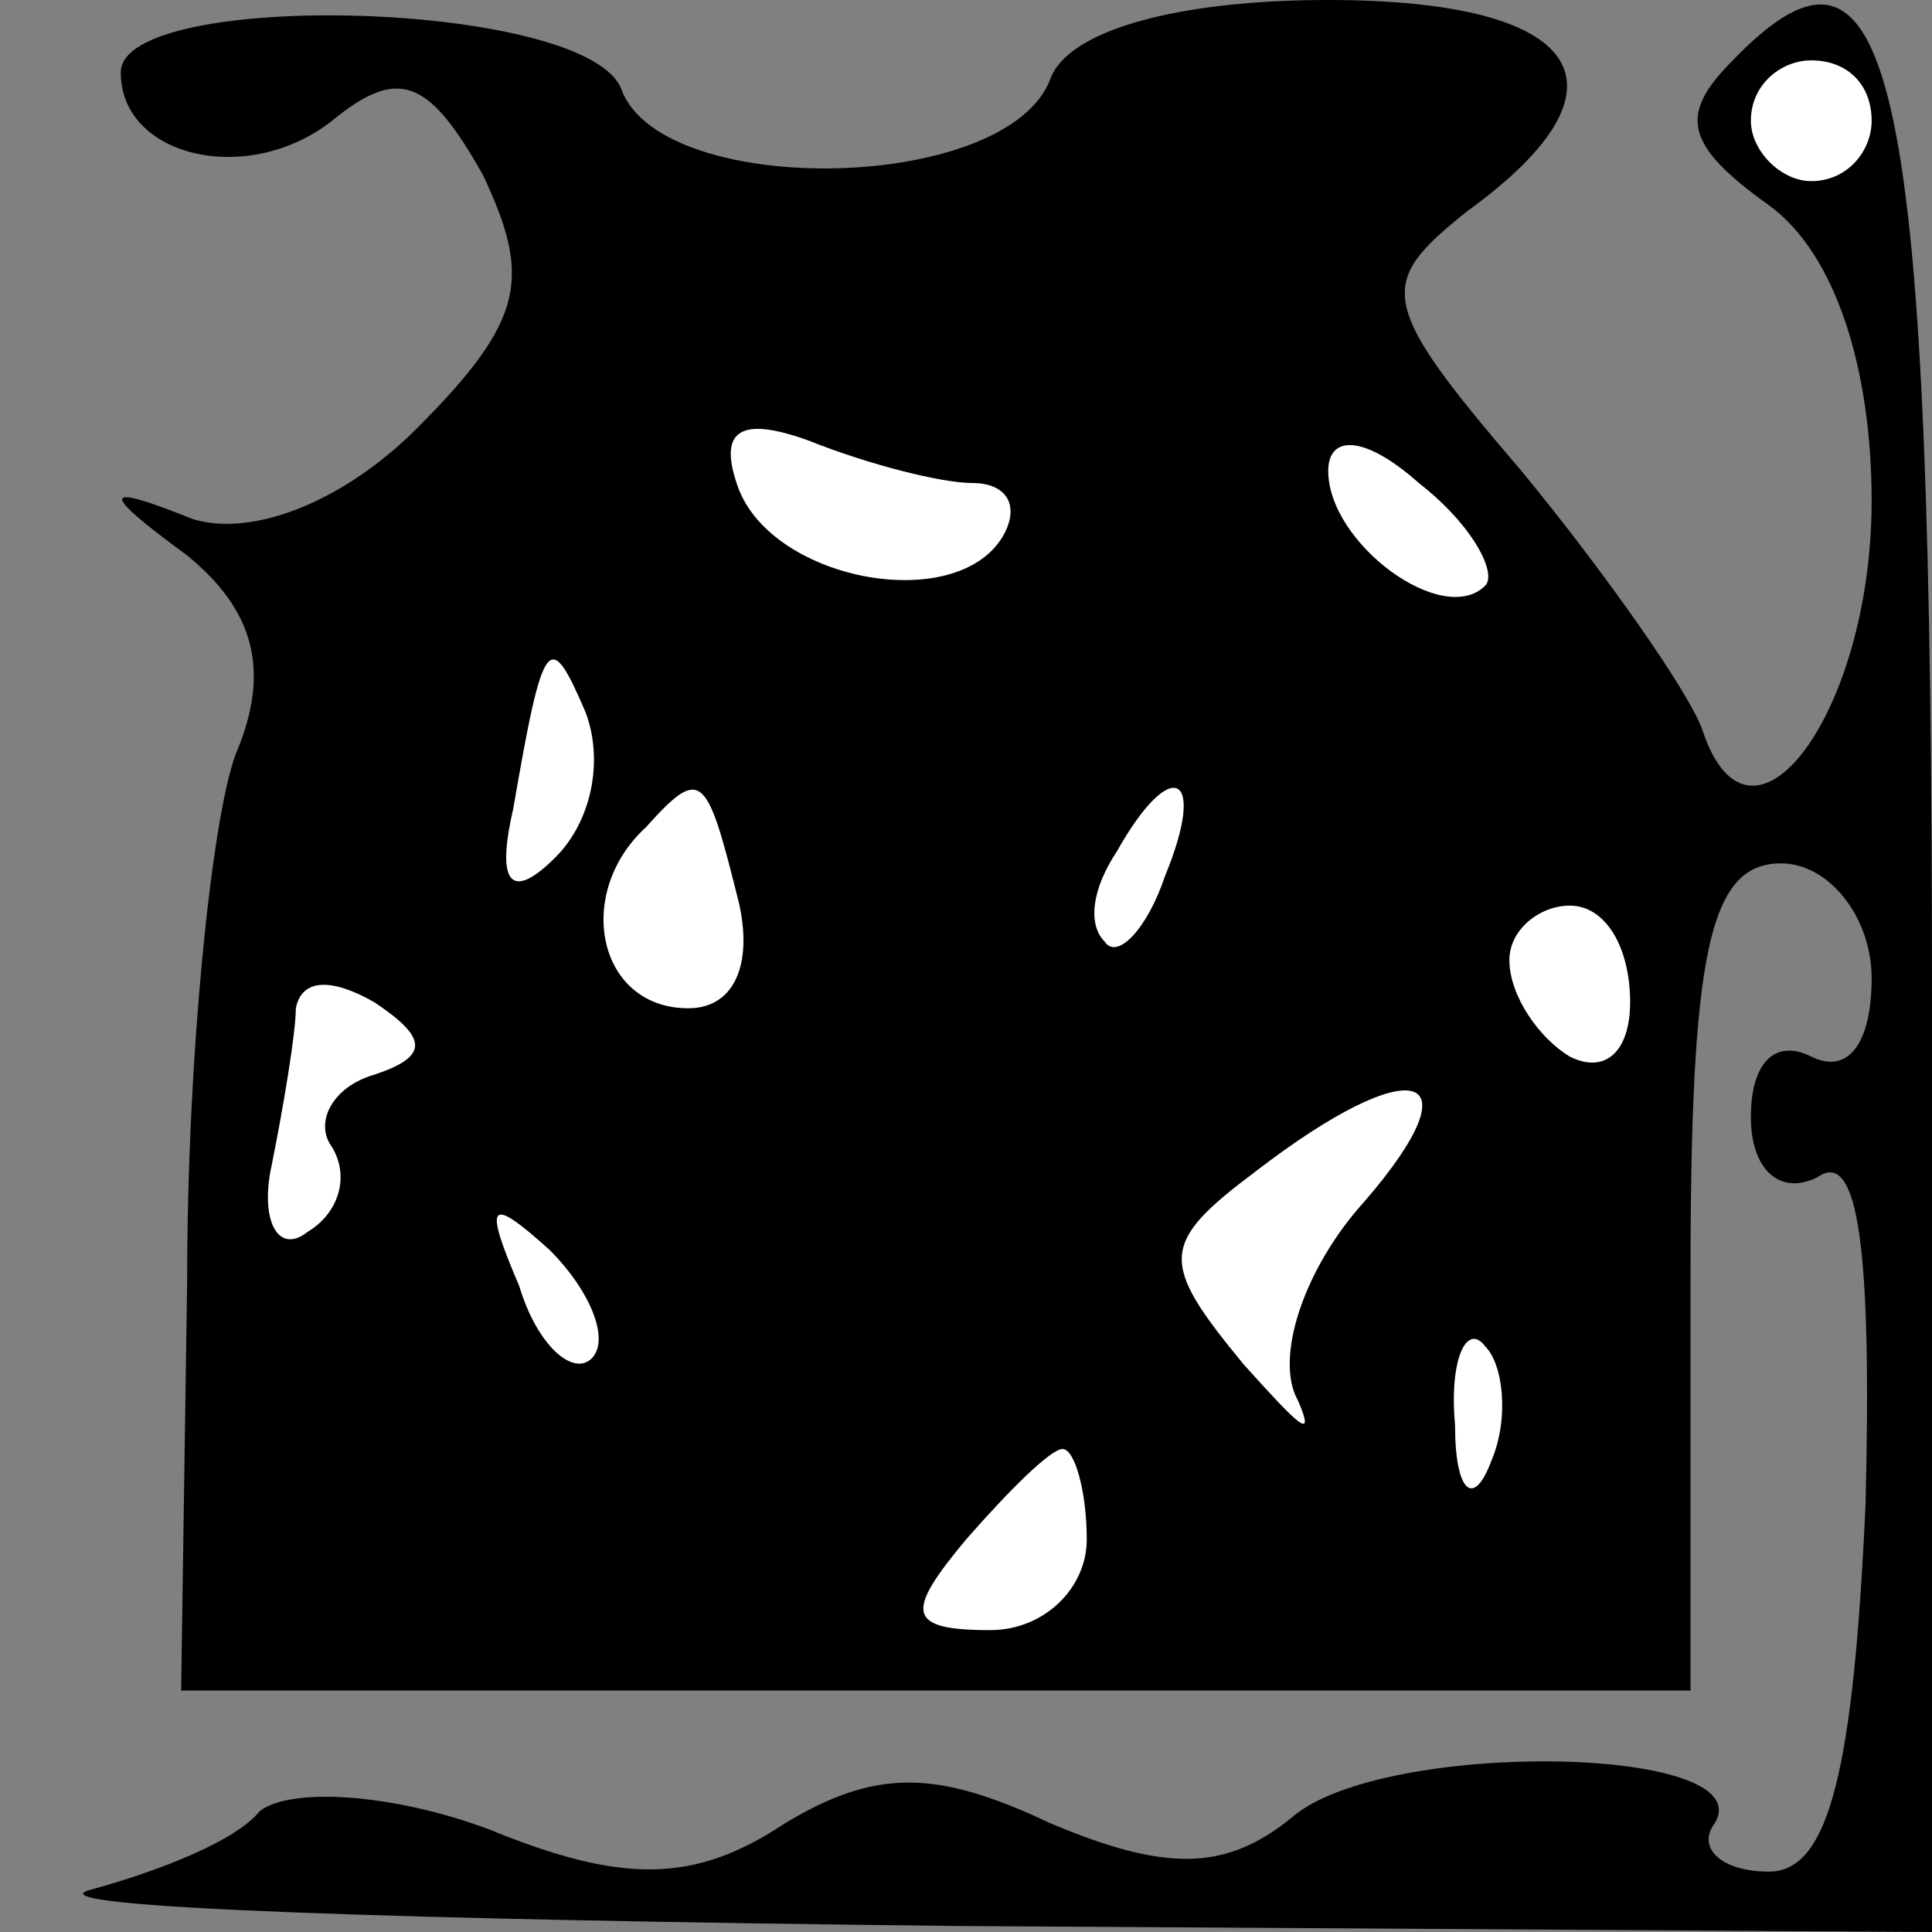 <?xml version="1.0" standalone="no"?>
<!DOCTYPE svg PUBLIC "-//W3C//DTD SVG 20010904//EN"
 "http://www.w3.org/TR/2001/REC-SVG-20010904/DTD/svg10.dtd">
<svg version="1.0" xmlns="http://www.w3.org/2000/svg"
 width="32pt" height="32pt" viewBox="0 0 32 32"
 preserveAspectRatio="xMidYMid meet">
<rect x="0" y="0" width="32" height="32" fill="#808080" stroke="none"/>
<g transform="translate(0,32) scale(0.1,-0.1)"
fill="#000000" stroke="none">
<path fill="#000000" stroke="none" d="M20 308 c0 -14 21 -19 35 -8 11 9 16 7
25 -9 8 -17 7 -24 -11 -42 -12 -12 -27 -18 -37 -15 -15 6 -16 5 -1 -6 11 -9
14 -19 8 -33 -4 -11 -8 -50 -8 -87 l-1 -68 125 0 125 0 0 68 c0 54 3 69 15 69
8 0 15 -9 15 -19 0 -11 -4 -16 -10 -13 -6 3 -10 -1 -10 -10 0 -9 5 -13 11 -10
7 5 9 -13 8 -54 -2 -44 -6 -61 -16 -61 -8 0 -12 4 -9 8 8 13 -55 14 -70 1 -11
-9 -21 -9 -40 -1 -19 9 -29 9 -44 0 -15 -10 -27 -10 -49 -1 -16 6 -33 7 -38 3
-4 -5 -17 -10 -28 -13 -11 -3 53 -5 143 -6 l162 -1 0 154 c0 153 -6 184 -33
156 -9 -9 -8 -14 6 -24 11 -8 17 -27 17 -49 0 -35 -20 -62 -28 -38 -2 6 -16
26 -30 43 -24 28 -24 31 -9 43 29 21 19 35 -23 35 -25 0 -43 -5 -46 -13 -7
-19 -64 -20 -71 -2 -5 15 -83 17 -83 3z"/>
<path fill="#ffffff" stroke="none" d="M310 300 c0 -5 -4 -10 -10 -10 -5 0
-10 5 -10 10 0 6 5 10 10 10 6 0 10 -4 10 -10z"/>
<path fill="#ffffff" stroke="none" d="M161 240 c6 0 8 -4 5 -9 -8 -13 -39 -7
-44 9 -3 9 1 11 12 7 10 -4 22 -7 27 -7z"/>
<path fill="#ffffff" stroke="none" d="M246 223 c-7 -7 -26 7 -26 19 0 6 6 6
15 -2 9 -7 13 -15 11 -17z"/>
<path fill="#ffffff" stroke="none" d="M92 178 c-7 -7 -10 -5 -7 8 5 29 6 30
12 16 3 -8 1 -18 -5 -24z"/>
<path fill="#ffffff" stroke="none" d="M122 172 c3 -11 0 -19 -8 -19 -15 0
-19 19 -7 30 9 10 10 9 15 -11z"/>
<path fill="#ffffff" stroke="none" d="M193 175 c-3 -9 -8 -14 -10 -11 -3 3
-2 9 2 15 9 16 15 13 8 -4z"/>
<path fill="#ffffff" stroke="none" d="M270 154 c0 -8 -4 -12 -10 -9 -5 3 -10
10 -10 16 0 5 5 9 10 9 6 0 10 -7 10 -16z"/>
<path fill="#ffffff" stroke="none" d="M62 142 c-7 -2 -10 -8 -7 -12 3 -5 1
-11 -4 -14 -5 -4 -8 2 -6 11 2 10 4 22 4 26 1 5 6 5 13 1 9 -6 9 -9 0 -12z"/>
<path fill="#ffffff" stroke="none" d="M226 121 c-10 -11 -15 -26 -11 -33 3
-7 0 -4 -9 6 -14 17 -14 20 2 32 26 20 37 17 18 -5z"/>
<path fill="#ffffff" stroke="none" d="M98 95 c-3 -3 -9 2 -12 12 -6 14 -5 15
5 6 7 -7 10 -15 7 -18z"/>
<path fill="#ffffff" stroke="none" d="M247 78 c-3 -8 -6 -5 -6 6 -1 11 2 17
5 13 3 -3 4 -12 1 -19z"/>
<path fill="#ffffff" stroke="none" d="M180 65 c0 -8 -7 -15 -16 -15 -14 0
-14 3 -4 15 7 8 14 15 16 15 2 0 4 -7 4 -15z"/>
</g>
</svg>
